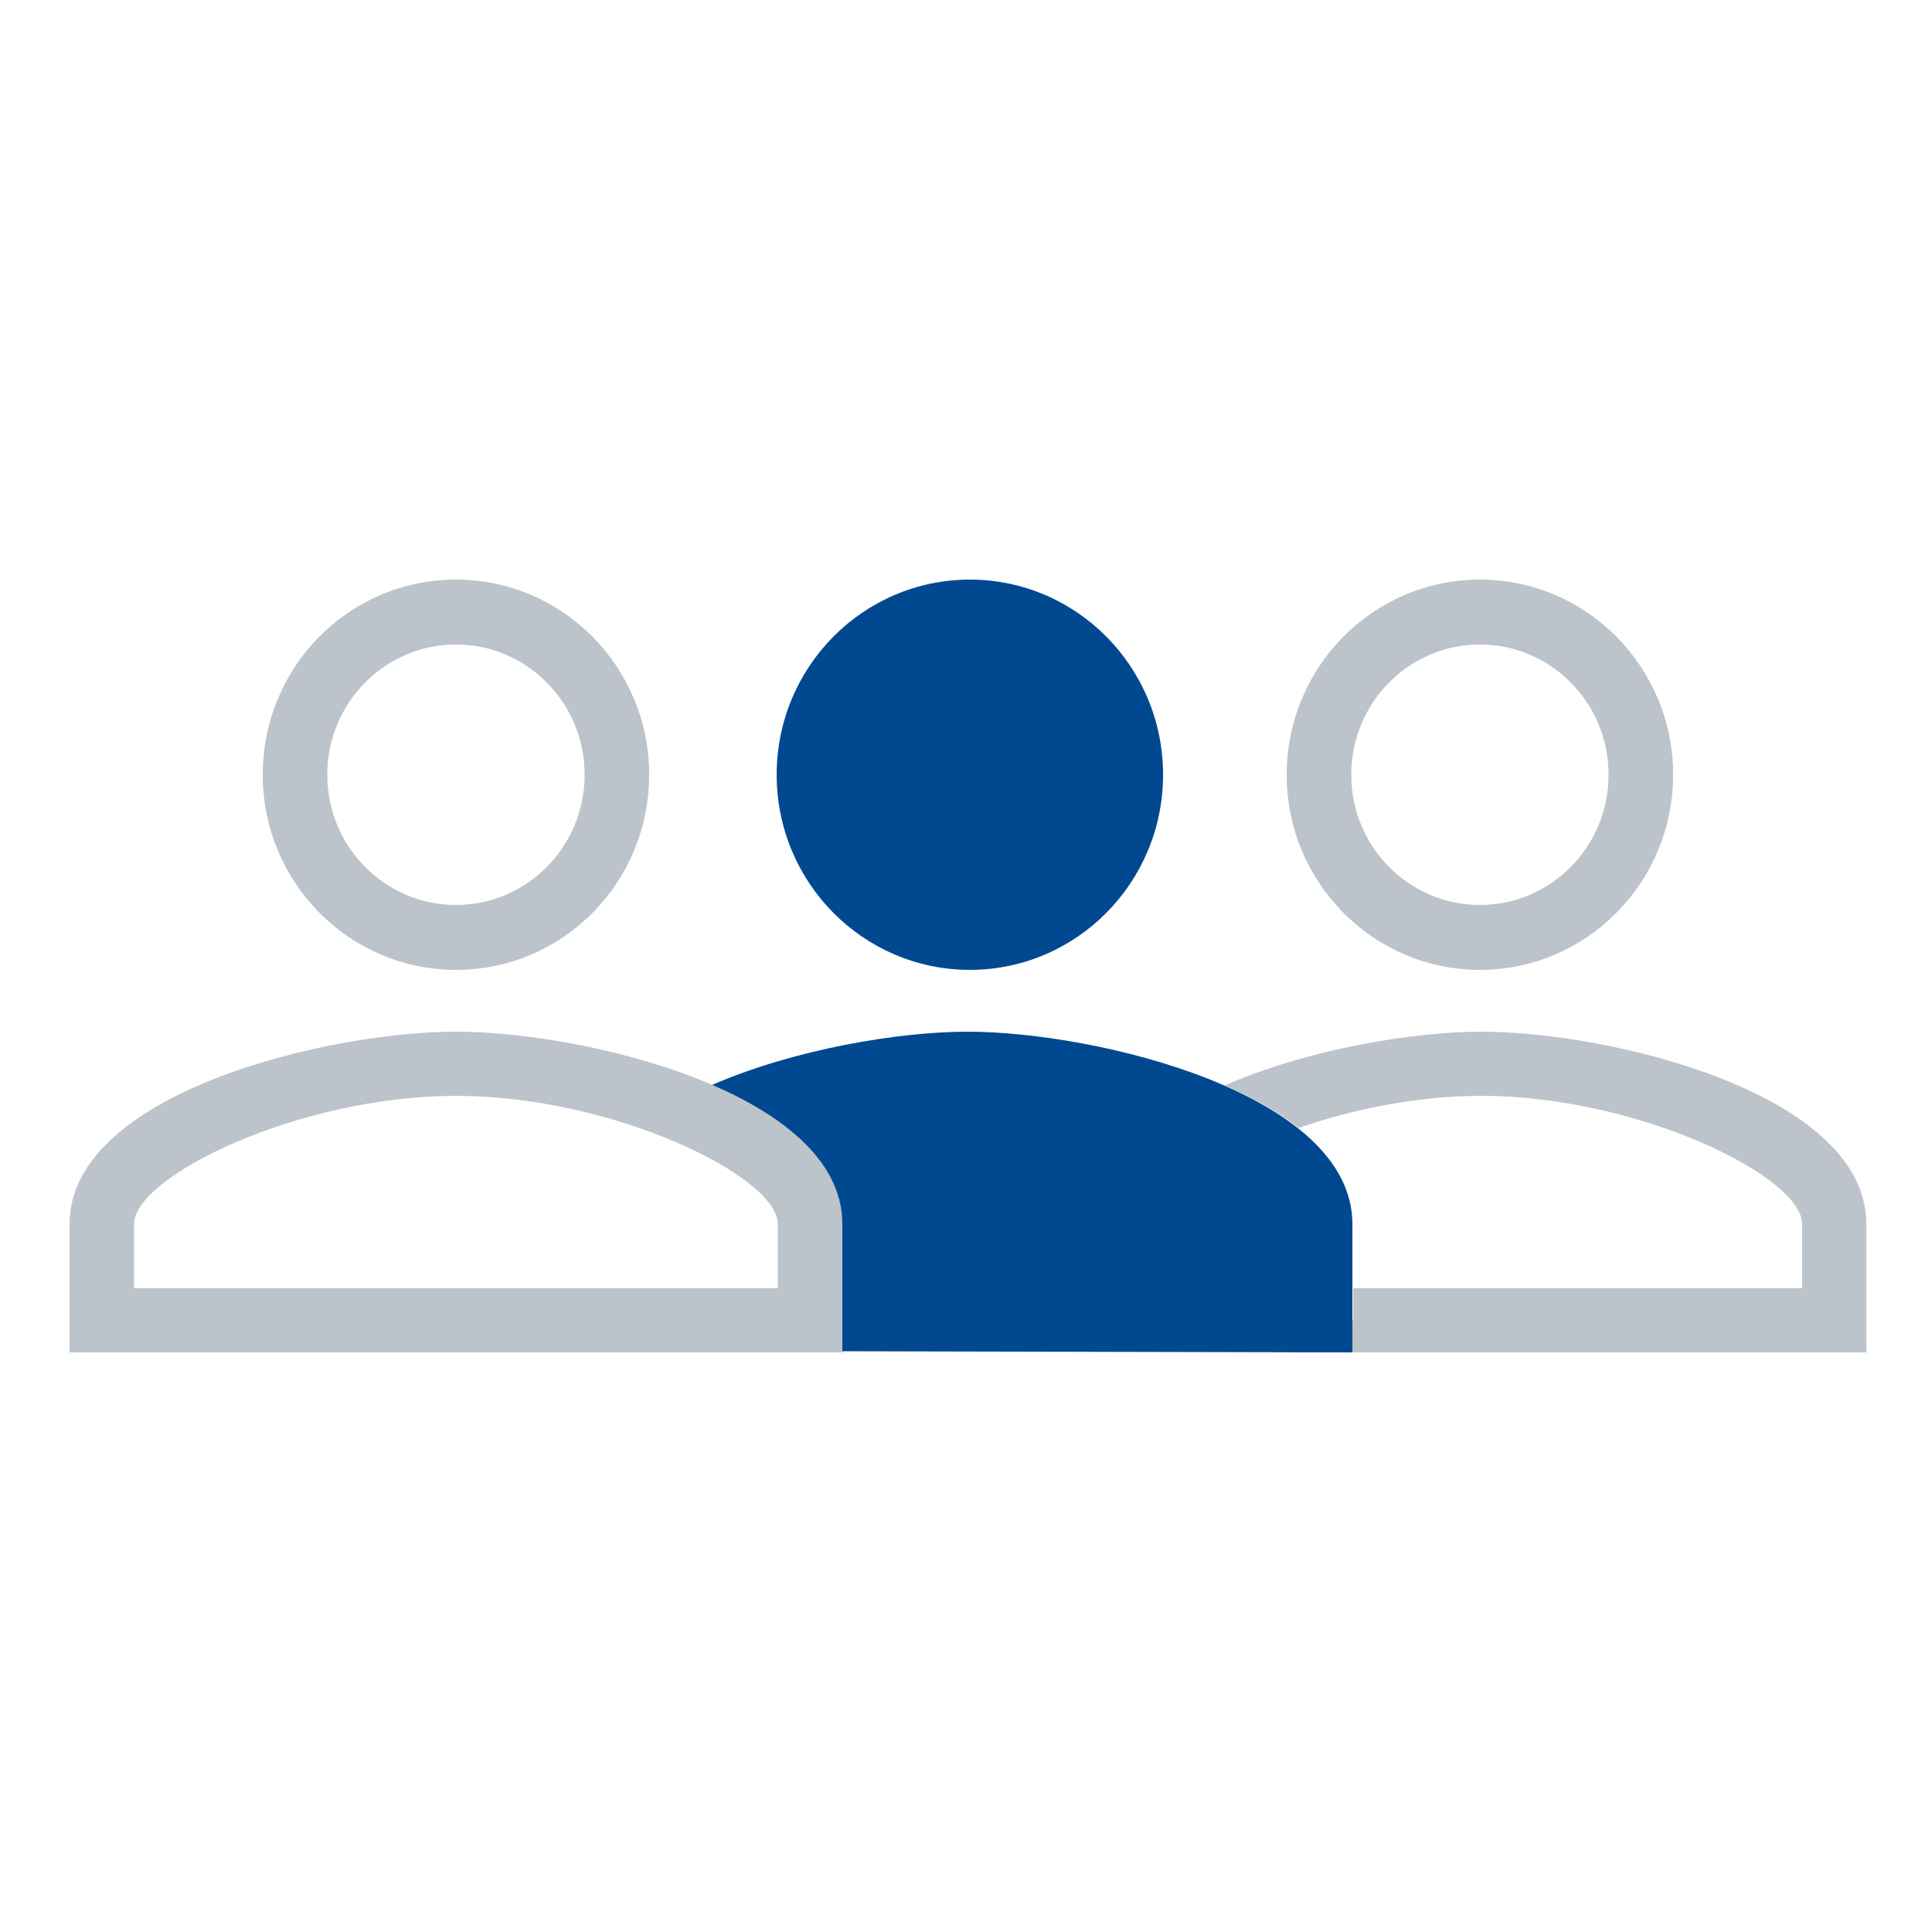 <?xml version="1.0" encoding="utf-8"?>
<!-- Generator: Adobe Illustrator 22.1.0, SVG Export Plug-In . SVG Version: 6.00 Build 0)  -->
<svg version="1.1" id="Calque_1" xmlns="http://www.w3.org/2000/svg" xmlns:xlink="http://www.w3.org/1999/xlink" x="0px" y="0px"
	 viewBox="0 0 500 500" style="enable-background:new 0 0 500 500;" xml:space="preserve">
<style type="text/css">
	.st0{fill:#BCC3CA;}
	.st1{fill:#004990;}
</style>
<title>icon-group-member</title>
<desc>Created with Sketch.</desc>
<g id="icon-group-member">
	<g id="Icon_x2F_Source-Security_x2F_Shared-Copy-3" transform="translate(18, 150)">
		<path id="Combined-Shape-Copy" class="st0" d="M332.2,191.7v-8.3h116.2v-16.6c0-12.4-42.7-33.2-83-33.2c-16.4,0-33.2,3.4-47.3,8.3
			c-5.3-4.2-11.9-7.9-19.1-11c21.5-9.4,48.7-13.9,66.4-13.9c33.2,0,99.6,15.9,99.6,49.8V200H315.6l0,0H299h16.6L332.2,191.7z"/>
		<path id="Shape-Copy" class="st0" d="M365,84.2c-18.4,0-33.3-15.1-33.3-33.7s14.9-33.7,33.3-33.7c18.4,0,33.3,15.1,33.3,33.7
			S383.4,84.2,365,84.2 M365,0c-27.6,0-50,22.6-50,50.5s22.4,50.5,50,50.5c27.6,0,50-22.6,50-50.5C415,22.6,392.6,0,365,0"/>
		<path id="Combined-Shape" class="st1" d="M199.2,199.7v-39.2c-5.3-12-26-26.5-33.2-29.6c21.5-9.4,48.7-13.9,66.4-13.9
			c33.2,0,99.6,15.9,99.6,49.8V200L199.2,199.7z"/>
		<path id="Shape" class="st1" d="M233,0c-27.6,0-50,22.6-50,50.5s22.4,50.5,50,50.5c27.6,0,50-22.6,50-50.5C283,22.6,260.6,0,233,0
			"/>
		<path id="Shape_1_" class="st0" d="M183.3,183.4H16.7v-16.6c0-12.4,42.8-33.2,83.3-33.2c40.5,0,83.3,20.8,83.3,33.2V183.4
			 M0,166.8V200h200v-33.2c0-33.9-66.7-49.8-100-49.8S0,132.9,0,166.8z"/>
		<path id="Shape_2_" class="st0" d="M100,84.2c-18.4,0-33.3-15.1-33.3-33.7S81.6,16.8,100,16.8c18.4,0,33.3,15.1,33.3,33.7
			S118.4,84.2,100,84.2 M100,0C72.3,0,50,22.6,50,50.5S72.4,101,100,101c27.7,0,50-22.6,50-50.5C150,22.6,127.6,0,100,0"/>
	</g>
</g>
</svg>
